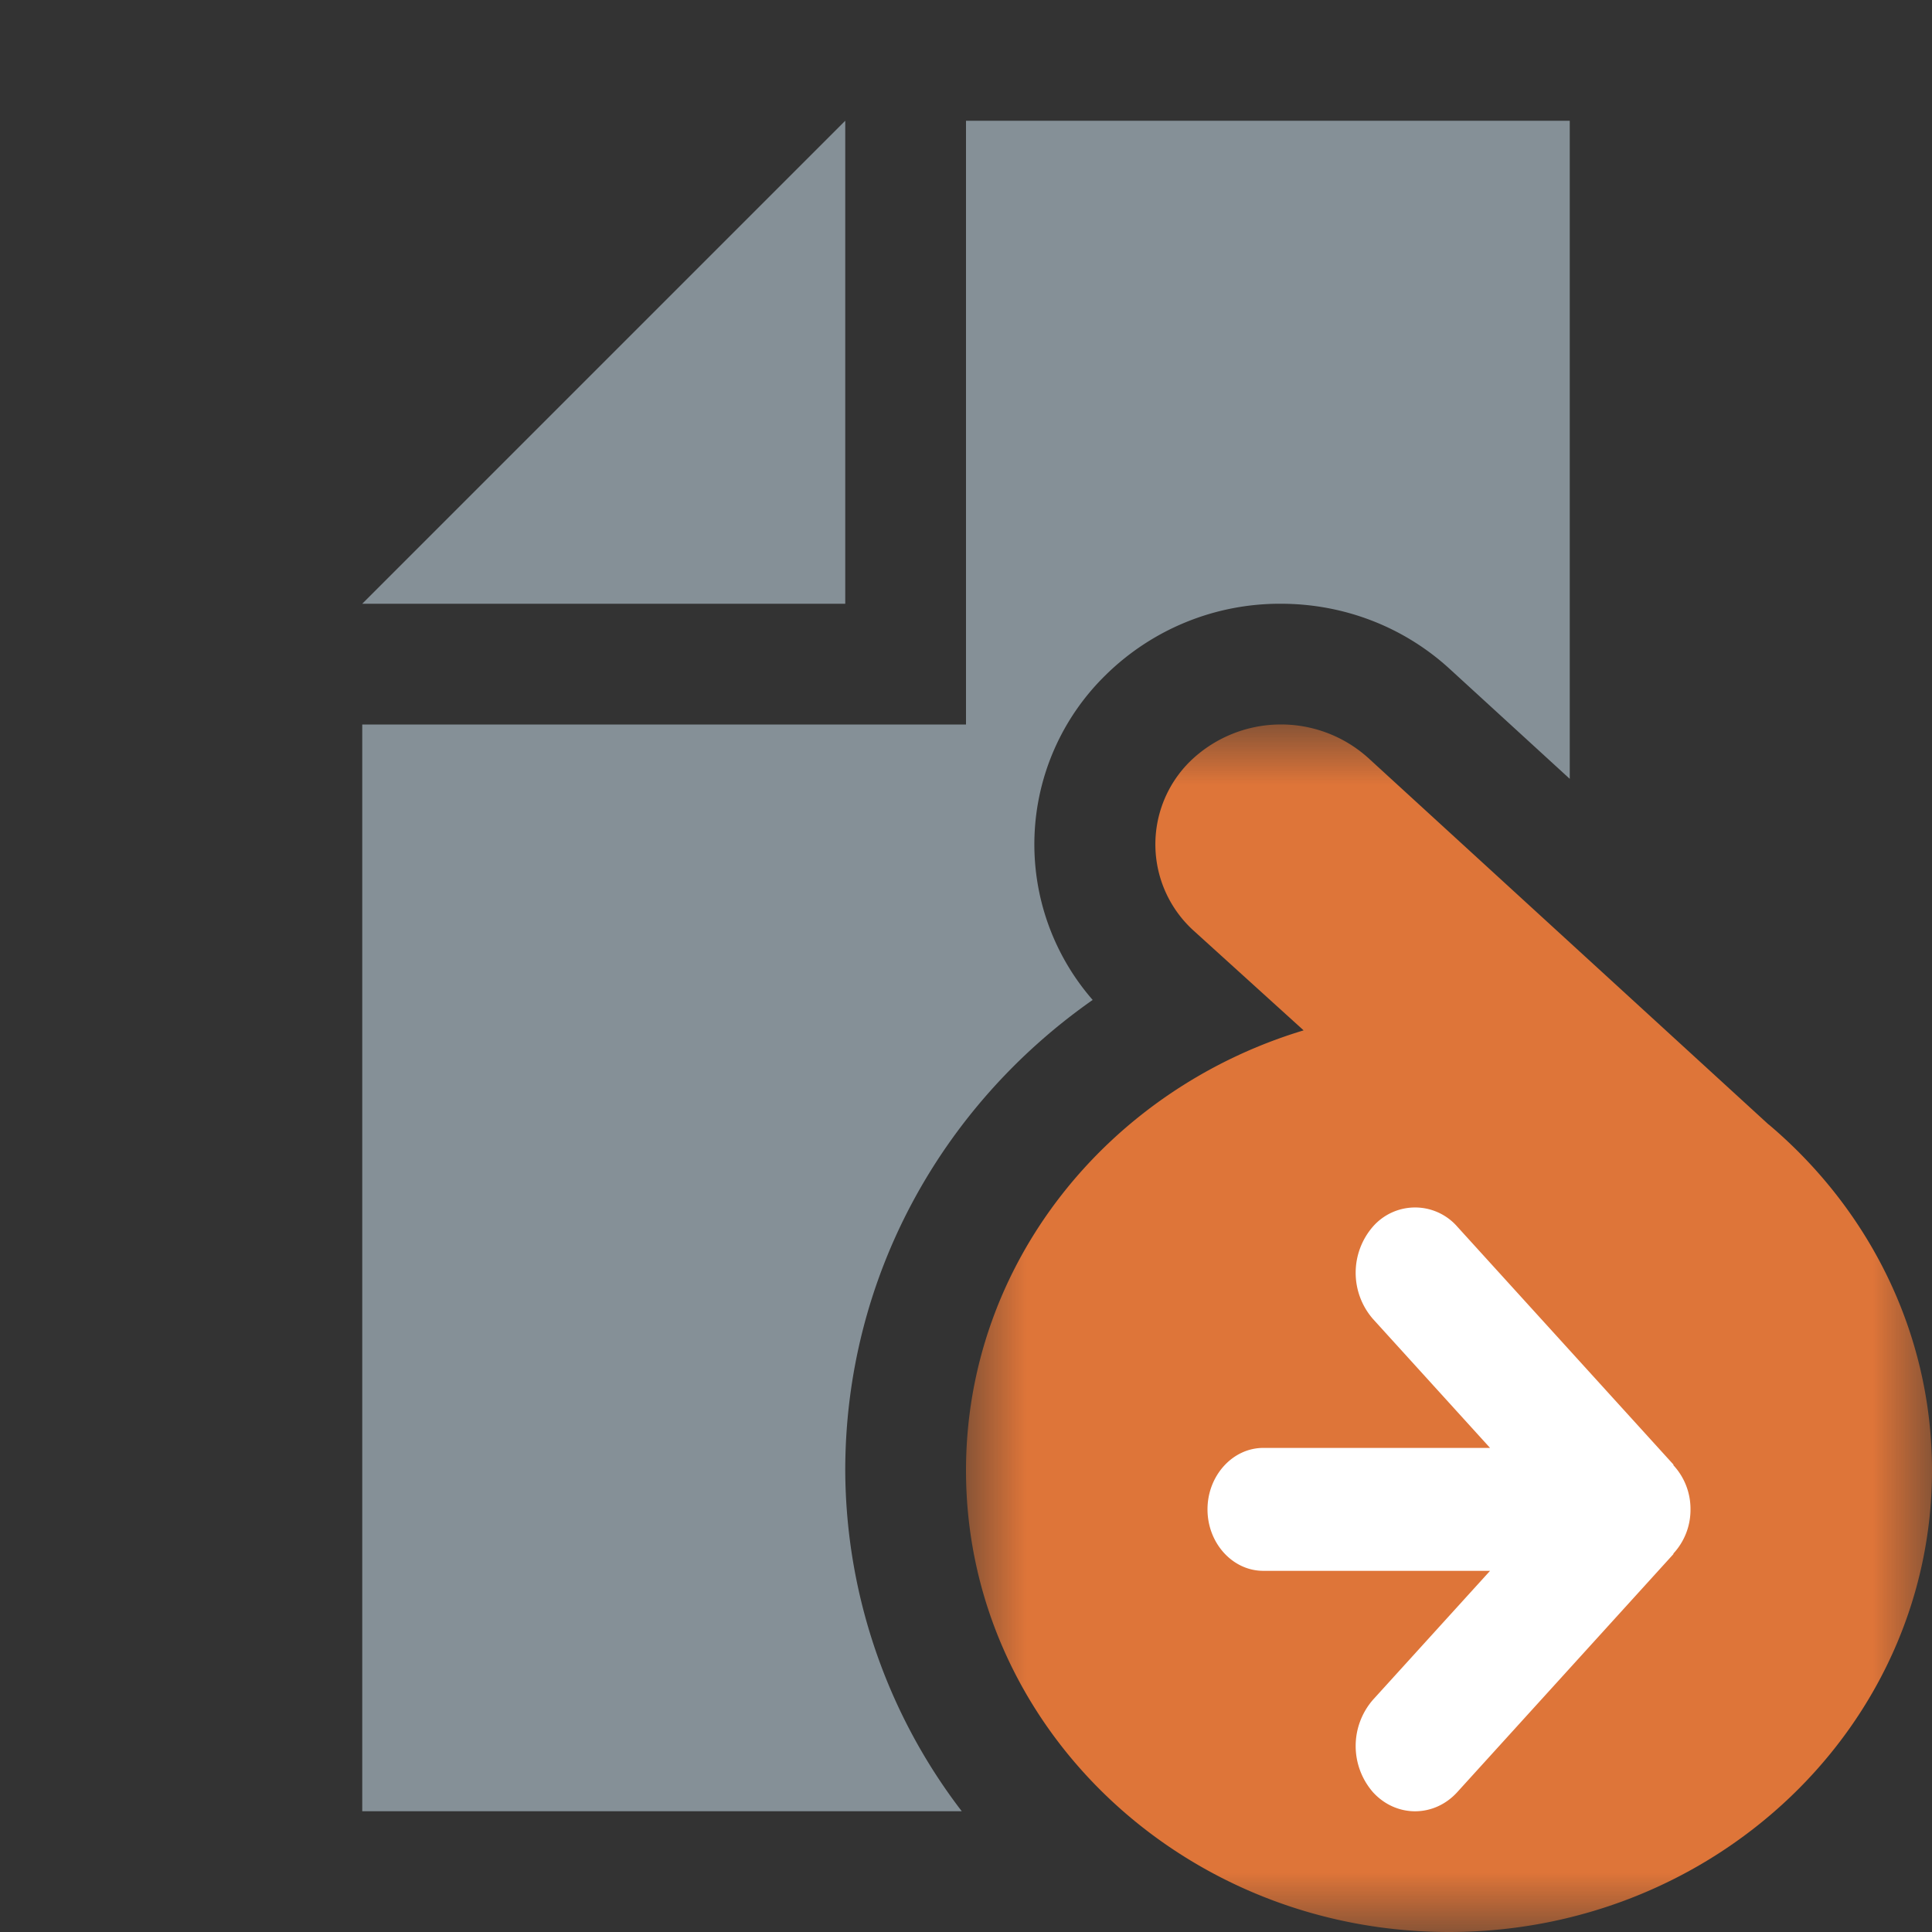 <svg xmlns="http://www.w3.org/2000/svg" xmlns:xlink="http://www.w3.org/1999/xlink" width="16" height="16" viewBox="0 0 16 16"><rect x="0" y="0" width="16" height="16" fill="#333333" stroke="none"/><rect id="frame" width="16" height="16" fill="none"/><defs><path id="a" d="M.001 0H8v10H.001z"/></defs><g fill="none" fill-rule="evenodd"><path fill="#9AA7B0" fill-opacity=".8" d="M7 1L3 5h4z"/><path fill="#9AA7B0" fill-opacity=".8" d="M7 12.178c0-1.579.782-3.009 2.049-3.897a1.96 1.96 0 0 1 .102-2.685A2.055 2.055 0 0 1 10.608 5c.522 0 1.018.192 1.397.539L13 6.45V1H8v5H3v9h4.965A4.666 4.666 0 0 1 7 12.178"/><g transform="translate(8 6)"><mask id="b" fill="#fff"><use xlink:href="#a"/></mask><path fill="#DE7539" d="M6.647 3.313L3.33.276a1.08 1.08 0 0 0-1.473.028.965.965 0 0 0 .03 1.405l.909.824C1.175 3.022 0 4.468 0 6.178 0 8.29 1.79 10 4 10c2.208 0 4-1.711 4-3.823 0-1.14-.524-2.165-1.353-2.865" mask="url(#b)"/></g><path fill="#FFF" d="M14 12.5a.533.533 0 0 0-.141-.365l-.001-.007-1.789-1.969a.464.464 0 0 0-.698-.002.583.583 0 0 0 0 .767l.969 1.067h-1.878c-.254 0-.462.23-.462.509 0 .28.208.509.462.509h1.878l-.969 1.067a.583.583 0 0 0 0 .767c.192.21.506.21.698-.002l1.789-1.97.001-.006A.533.533 0 0 0 14 12.5"/></g></svg>